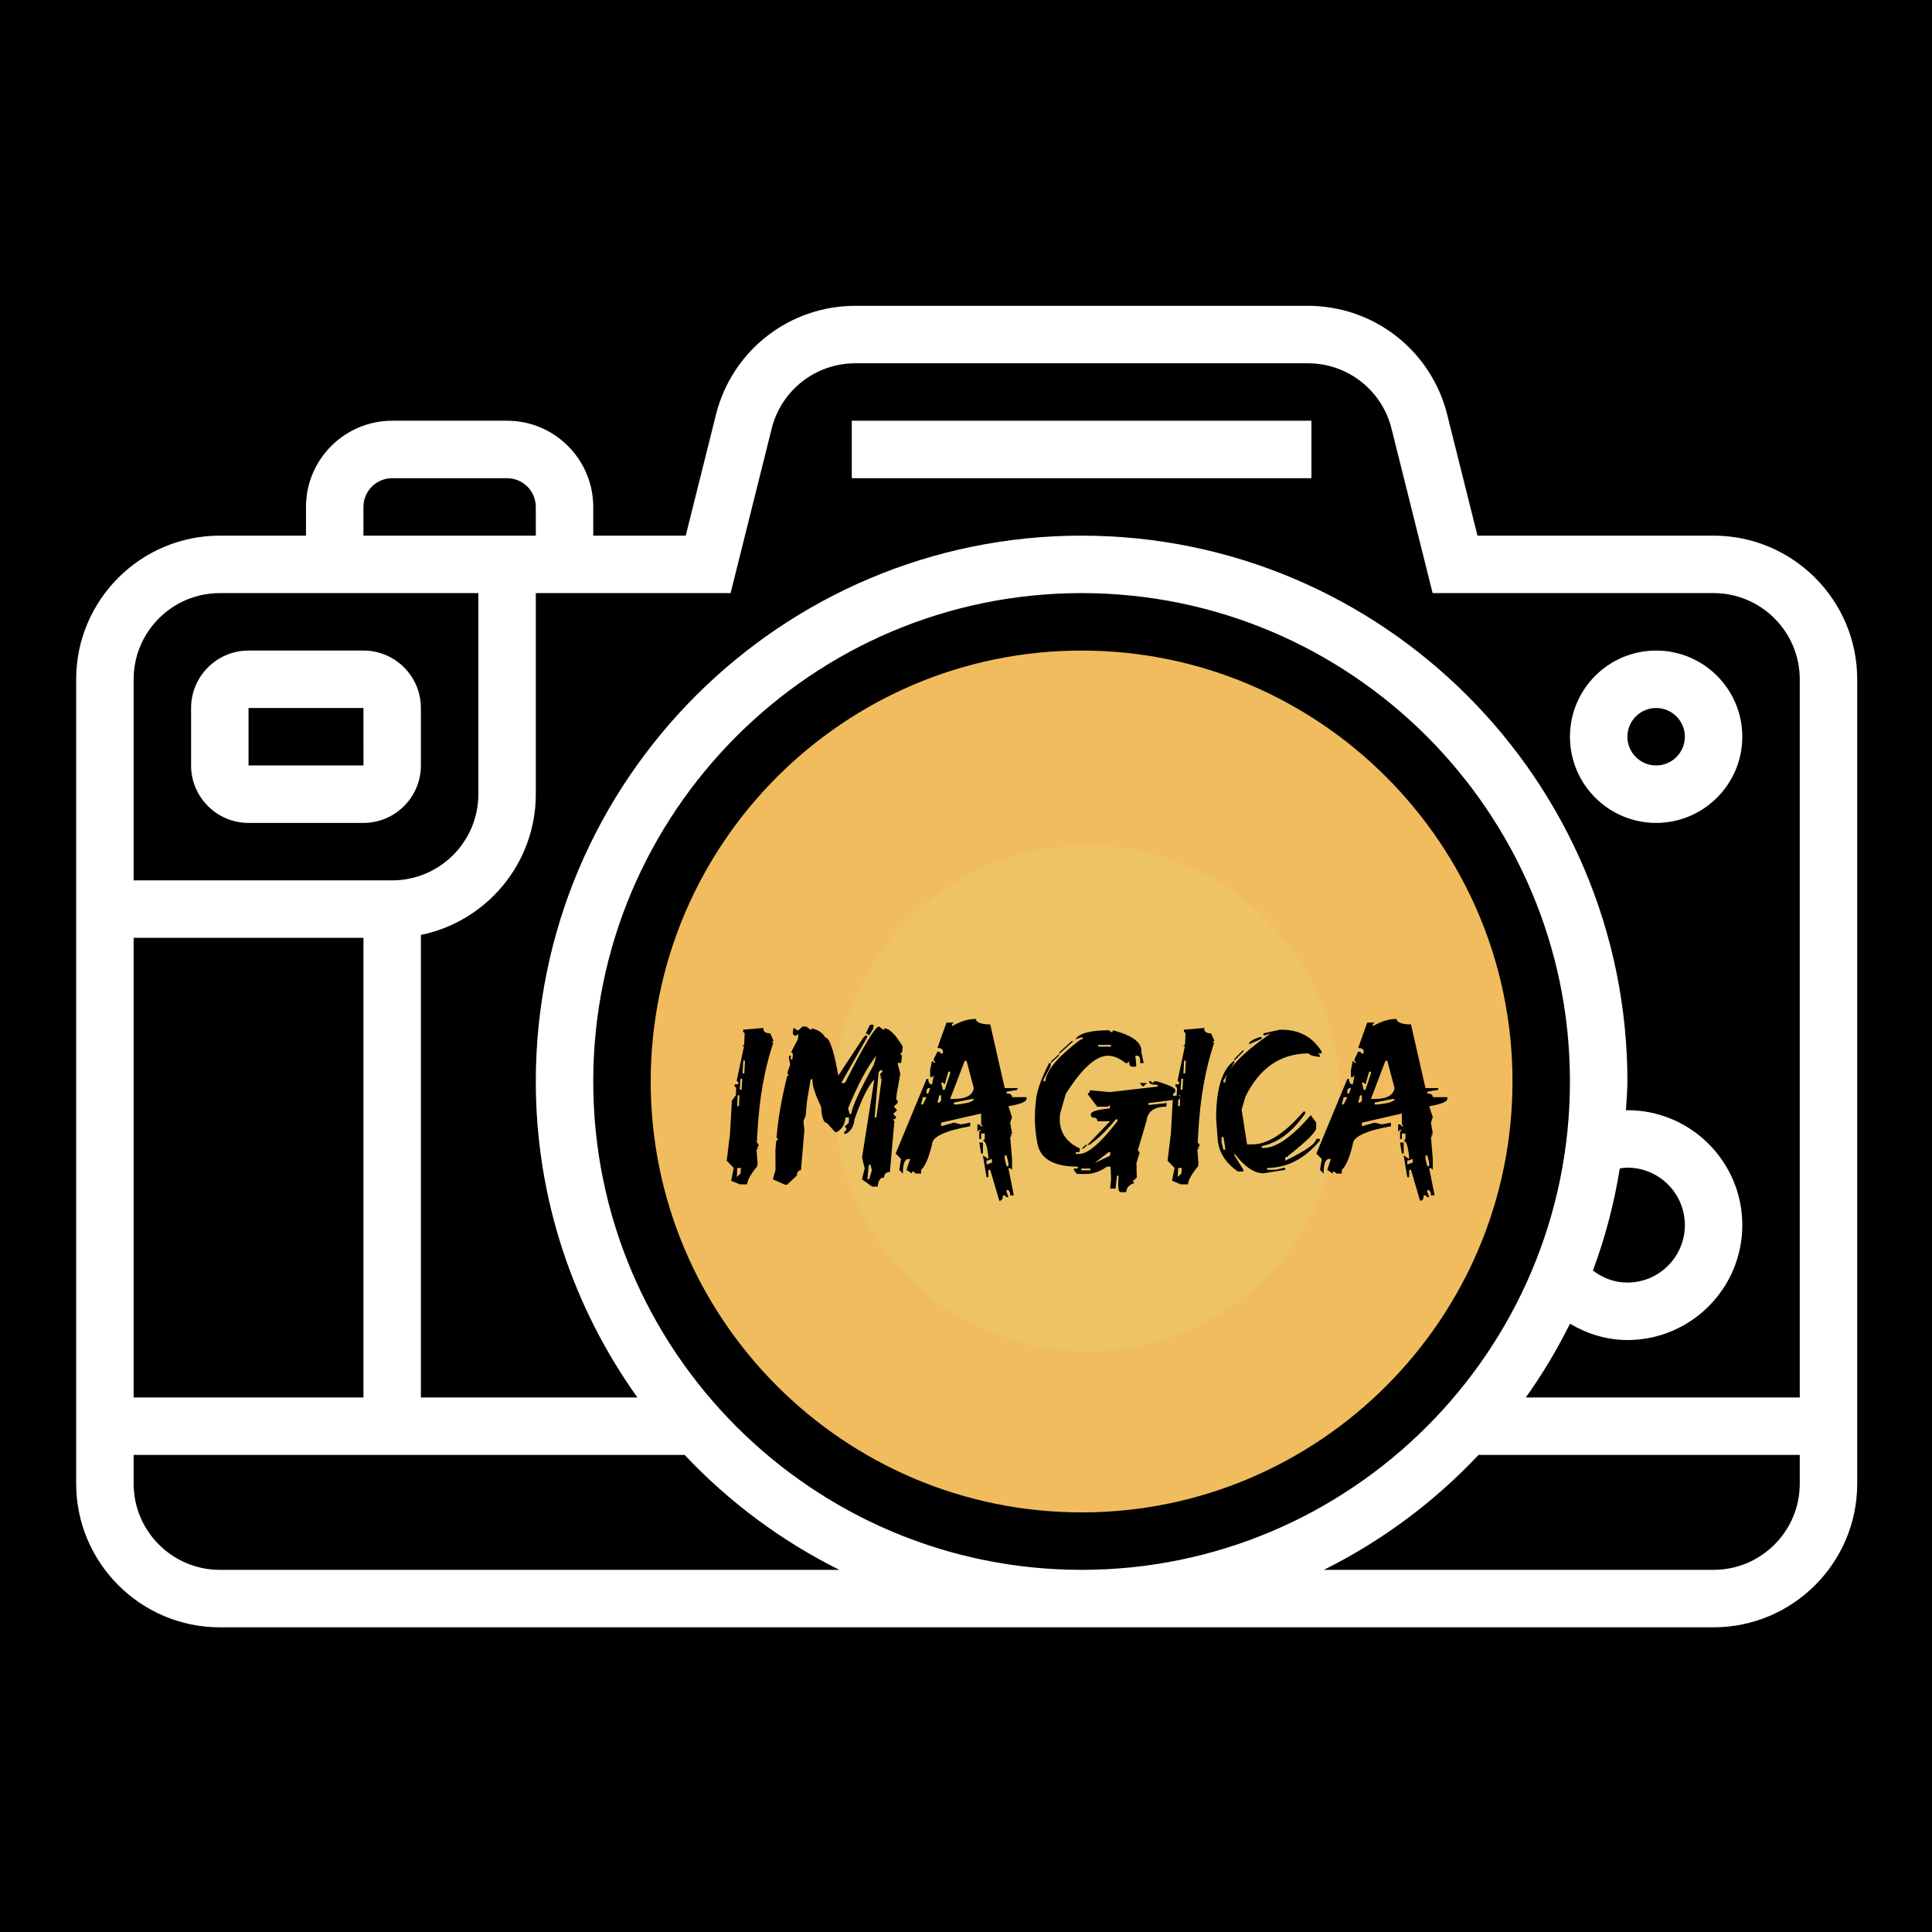 <svg xmlns="http://www.w3.org/2000/svg" xmlns:xlink="http://www.w3.org/1999/xlink" width="500" zoomAndPan="magnify" viewBox="0 0 375 375" height="500" preserveAspectRatio="xMidYMid meet" version="1.0"><defs><g/><clipPath id="8992237a72"><path d="M 14.762 59.359 L 360.512 59.359 L 360.512 315.859 L 14.762 315.859 Z M 14.762 59.359 " clip-rule="nonzero"/></clipPath><clipPath id="f0622e69f4"><path d="M 161.91 164.062 L 260.141 164.062 L 260.141 262.297 L 161.91 262.297 Z M 161.91 164.062 " clip-rule="nonzero"/></clipPath><clipPath id="b475463af0"><path d="M 211.027 164.062 C 183.898 164.062 161.91 186.055 161.91 213.18 C 161.91 240.305 183.898 262.297 211.027 262.297 C 238.152 262.297 260.141 240.305 260.141 213.18 C 260.141 186.055 238.152 164.062 211.027 164.062 " clip-rule="nonzero"/></clipPath></defs><rect x="-37.5" width="450" fill="#ffffff" y="-37.5" height="450" fill-opacity="1"/><rect x="-37.5" width="450" fill="#ffffff" y="-37.5" height="450" fill-opacity="1"/><rect x="-37.5" width="450" fill="#000000" y="-37.5" height="450" fill-opacity="1"/><path fill="#f0bc5e" d="M 209.938 293.555 C 163.82 293.555 126.301 256.031 126.301 209.914 C 126.301 163.793 163.82 126.273 209.938 126.273 C 256.055 126.273 293.574 163.793 293.574 209.914 C 293.574 256.031 256.055 293.555 209.938 293.555 Z M 209.938 293.555 " fill-opacity="1" fill-rule="nonzero"/><path fill="#ffffff" d="M 209.938 193.184 C 200.715 193.184 193.211 200.691 193.211 209.914 C 193.211 219.137 200.715 226.641 209.938 226.641 C 219.16 226.641 226.664 219.137 226.664 209.914 C 226.664 200.691 219.16 193.184 209.938 193.184 Z M 209.938 215.488 C 206.859 215.488 204.363 212.984 204.363 209.914 C 204.363 206.84 206.859 204.336 209.938 204.336 C 213.016 204.336 215.516 206.84 215.516 209.914 C 215.516 212.984 213.016 215.488 209.938 215.488 Z M 209.938 215.488 " fill-opacity="1" fill-rule="nonzero"/><path fill="#ffffff" d="M 209.938 170.879 C 188.422 170.879 170.906 188.391 170.906 209.914 C 170.906 231.438 188.422 248.945 209.938 248.945 C 231.457 248.945 248.969 231.438 248.969 209.914 C 248.969 188.391 231.457 170.879 209.938 170.879 Z M 209.938 237.793 C 194.566 237.793 182.059 225.285 182.059 209.914 C 182.059 194.539 194.566 182.031 209.938 182.031 C 225.312 182.031 237.816 194.539 237.816 209.914 C 237.816 225.285 225.312 237.793 209.938 237.793 Z M 209.938 237.793 " fill-opacity="1" fill-rule="nonzero"/><g clip-path="url(#8992237a72)"><path fill="#ffffff" d="M 332.605 103.969 L 286.777 103.969 L 280.902 80.477 C 277.797 68.039 266.676 59.359 253.859 59.359 L 166.02 59.359 C 153.199 59.359 142.082 68.039 138.969 80.477 L 133.098 103.969 L 115.148 103.969 L 115.148 98.391 C 115.148 89.168 107.645 81.664 98.422 81.664 L 76.121 81.664 C 66.898 81.664 59.391 89.168 59.391 98.391 L 59.391 103.969 L 42.664 103.969 C 27.293 103.969 14.785 116.473 14.785 131.848 L 14.785 287.977 C 14.785 303.352 27.293 315.859 42.664 315.859 L 332.605 315.859 C 347.977 315.859 360.484 303.352 360.484 287.977 L 360.484 131.848 C 360.484 116.473 347.977 103.969 332.605 103.969 Z M 141.809 115.121 L 149.785 83.18 C 151.656 75.723 158.328 70.512 166.02 70.512 L 253.859 70.512 C 261.547 70.512 268.223 75.723 270.09 83.18 L 278.07 115.121 L 332.605 115.121 C 341.828 115.121 349.332 122.625 349.332 131.848 L 349.332 271.25 L 296.156 271.25 C 299.387 266.727 302.238 261.945 304.73 256.93 C 308.09 258.914 311.875 260.098 315.879 260.098 C 328.18 260.098 338.18 250.094 338.18 237.793 C 338.18 225.492 328.18 215.488 315.879 215.488 C 315.785 215.488 315.688 215.516 315.594 215.516 C 315.695 213.648 315.879 211.805 315.879 209.914 C 315.879 151.492 268.355 103.969 209.938 103.969 C 151.52 103.969 104 151.492 104 209.914 C 104 232.781 111.352 253.918 123.719 271.25 L 81.695 271.25 L 81.695 181.469 C 94.402 178.875 104 167.617 104 154.152 L 104 115.121 Z M 314.402 226.785 C 314.891 226.719 315.383 226.641 315.879 226.641 C 322.027 226.641 327.031 231.645 327.031 237.793 C 327.031 243.945 322.027 248.945 315.879 248.945 C 313.43 248.945 311.109 248.098 309.188 246.613 C 311.547 240.262 313.297 233.641 314.402 226.785 Z M 209.938 304.707 C 157.672 304.707 115.148 262.184 115.148 209.914 C 115.148 157.645 157.672 115.121 209.938 115.121 C 262.207 115.121 304.727 157.645 304.727 209.914 C 304.727 262.184 262.207 304.707 209.938 304.707 Z M 25.938 182.031 L 70.543 182.031 L 70.543 271.25 L 25.938 271.25 Z M 70.543 98.391 C 70.543 95.32 73.043 92.816 76.121 92.816 L 98.422 92.816 C 101.5 92.816 104 95.32 104 98.391 L 104 103.969 L 70.543 103.969 Z M 42.664 115.121 L 92.848 115.121 L 92.848 154.152 C 92.848 163.375 85.344 170.879 76.121 170.879 L 25.938 170.879 L 25.938 131.848 C 25.938 122.625 33.441 115.121 42.664 115.121 Z M 42.664 304.707 C 33.441 304.707 25.938 297.199 25.938 287.977 L 25.938 282.402 L 132.891 282.402 C 141.461 291.508 151.609 299.074 162.914 304.707 Z M 332.605 304.707 L 256.965 304.707 C 268.266 299.074 278.414 291.508 286.984 282.402 L 349.332 282.402 L 349.332 287.977 C 349.332 297.199 341.828 304.707 332.605 304.707 Z M 332.605 304.707 " fill-opacity="1" fill-rule="nonzero"/></g><path fill="#ffffff" d="M 48.242 159.727 L 70.543 159.727 C 76.695 159.727 81.695 154.727 81.695 148.574 L 81.695 137.422 C 81.695 131.273 76.695 126.273 70.543 126.273 L 48.242 126.273 C 42.09 126.273 37.09 131.273 37.09 137.422 L 37.09 148.574 C 37.09 154.727 42.09 159.727 48.242 159.727 Z M 48.242 137.422 L 70.543 137.422 L 70.551 148.574 L 48.242 148.574 Z M 48.242 137.422 " fill-opacity="1" fill-rule="nonzero"/><path fill="#ffffff" d="M 165.332 81.664 L 254.543 81.664 L 254.543 92.816 L 165.332 92.816 Z M 165.332 81.664 " fill-opacity="1" fill-rule="nonzero"/><path fill="#ffffff" d="M 321.453 159.727 C 330.676 159.727 338.18 152.223 338.18 143 C 338.18 133.777 330.676 126.273 321.453 126.273 C 312.23 126.273 304.727 133.777 304.727 143 C 304.727 152.223 312.23 159.727 321.453 159.727 Z M 321.453 137.422 C 324.531 137.422 327.031 139.926 327.031 143 C 327.031 146.074 324.531 148.574 321.453 148.574 C 318.375 148.574 315.879 146.074 315.879 143 C 315.879 139.926 318.375 137.422 321.453 137.422 Z M 321.453 137.422 " fill-opacity="1" fill-rule="nonzero"/><g clip-path="url(#f0622e69f4)"><g clip-path="url(#b475463af0)"><path fill="#edc366" d="M 161.91 164.062 L 260.141 164.062 L 260.141 262.297 L 161.91 262.297 Z M 161.91 164.062 " fill-opacity="1" fill-rule="nonzero"/></g></g><g fill="#000000" fill-opacity="1"><g transform="translate(140.166, 227.055)"><g><path d="M 8 -27.531 C 7.938 -26.832 8.379 -26.484 9.328 -26.484 L 9.969 -25.062 L 9.594 -24.719 L 9.953 -24.719 C 8.254 -19.727 7.223 -13.957 6.859 -7.406 L 6.734 -5.297 L 7.078 -4.938 L 7.062 -4.594 L 6.688 -4.234 L 7.047 -4.234 L 6.672 -3.891 L 6.875 -1.406 L 6.828 -0.703 C 5.566 0.816 4.91 1.992 4.859 2.828 L 3.453 2.828 L 1.75 2.125 L 2.25 -0.359 L 0.891 -1.766 L 1.531 -7.062 L 1.891 -13.422 L 2.656 -14.469 L 2.734 -15.891 L 2.406 -16.234 L 2.438 -16.594 L 3.141 -16.594 L 3.156 -16.953 L 2.828 -17.297 L 4.25 -24 L 3.906 -24 L 4.281 -24.359 L 4.375 -26.484 L 4.047 -26.828 L 4.078 -27.188 Z M 4.094 -21.188 L 3.969 -18.719 L 4.312 -18.719 L 4.438 -21.188 Z M 3.547 -17.656 L 3.422 -15.531 L 3.781 -15.531 L 3.906 -17.656 Z M 3.016 -14.469 L 2.906 -12.359 L 3.266 -12.359 L 3.359 -14.469 Z M 2.953 -0.359 L 2.844 1.406 L 3.578 0.703 L 3.656 -0.359 Z M 2.953 -0.359 "/></g></g></g><g fill="#000000" fill-opacity="1"><g transform="translate(150.151, 227.055)"><g><path d="M 18.719 -28.156 L 19.422 -28.156 L 19.359 -27.453 L 18.531 -26.047 L 18.219 -26.391 L 17.859 -26.391 Z M 5.625 -27.812 L 6.328 -27.812 L 7.328 -27.094 L 7.359 -27.453 C 8.609 -27.211 9.5 -26.625 10.031 -25.688 C 10.844 -25.688 11.688 -23.219 12.562 -18.281 L 17.438 -25.688 L 17.812 -26.047 L 18.172 -26.047 L 18.156 -25.688 L 13.141 -16.859 L 13.859 -16.859 C 17.547 -24.16 19.742 -27.812 20.453 -27.812 L 21.453 -27.094 L 21.469 -27.453 C 22.477 -27.453 23.676 -26.273 25.062 -23.922 L 24.969 -22.859 L 24.594 -22.516 L 24.906 -22.156 L 24.781 -20.75 L 24.062 -20.75 L 24.594 -18.625 L 23.906 -14.75 L 23.797 -13.688 L 24.125 -13.328 L 24.094 -12.984 L 23.344 -12.266 L 23.969 -11.562 L 23.219 -10.859 L 23.844 -10.156 L 23.469 -9.797 L 23.109 -9.797 L 23.453 -9.453 L 22.578 0.438 C 21.867 0.438 21.488 0.789 21.438 1.5 C 20.727 1.5 20.316 2.086 20.203 3.266 L 19.141 3.266 L 17.156 1.844 L 17.688 -0.266 L 17.172 -2.391 L 19.562 -17.562 C 18.383 -16.332 17.098 -13.742 15.703 -9.797 C 15.578 -8.43 15.02 -7.492 14.031 -6.984 L 13.688 -6.984 L 13.703 -7.328 L 14.094 -7.688 L 14.141 -8.031 L 13.812 -8.391 L 14.578 -9.094 L 14.656 -10.156 L 13.953 -10.156 C 13.859 -8.863 13.305 -7.922 12.297 -7.328 L 11.938 -7.328 L 10.344 -9.094 C 9.719 -9.094 9.344 -10.148 9.219 -12.266 C 8.008 -14.723 7.457 -16.488 7.562 -17.562 L 7.203 -17.562 L 6.484 -13.328 L 6.234 -10.516 L 5.797 -9.453 L 5.984 -7.688 L 5.312 0.078 C 4.844 0.078 4.57 0.43 4.5 1.141 L 2.594 2.906 L 2.25 2.906 L -0.141 1.844 L 0.375 0.078 L 0.359 -3.797 L 0.5 -5.562 L 0.875 -5.922 L 0.562 -6.266 L 0.609 -6.625 C 0.922 -10.227 1.609 -14.113 2.672 -18.281 L 3.031 -18.281 L 2.703 -18.625 L 2.734 -18.984 L 3.219 -20.391 L 2.969 -21.812 L 3.016 -22.156 L 3.359 -22.156 L 3.297 -21.453 L 3.656 -21.453 L 3.766 -22.516 L 3.422 -22.859 L 4.719 -25.344 L 4.797 -26.391 L 4.406 -26.047 L 4.047 -26.047 L 3.734 -26.391 L 3.828 -27.453 L 4.172 -27.453 L 4.5 -27.094 L 4.859 -27.094 Z M 14.469 -11.922 L 14.75 -10.859 L 15.094 -10.859 C 15.195 -12.117 16.648 -15.297 19.453 -20.391 L 19.953 -22.156 C 18.191 -19.969 16.363 -16.555 14.469 -11.922 Z M 20.766 -19.328 L 20.391 -18.984 L 19.609 -10.156 L 19.953 -10.156 L 20.969 -17.562 L 20.641 -17.922 L 21 -17.922 L 20.688 -18.281 L 20.703 -18.625 L 21.094 -18.984 L 21.125 -19.328 Z M 18.469 -0.969 L 18.219 1.844 L 18.562 1.844 L 19.078 0.078 L 18.812 -0.969 Z M 18.469 -0.969 "/></g></g></g><g fill="#000000" fill-opacity="1"><g transform="translate(175.312, 227.055)"><g><path d="M 14.062 -29.281 C 14.207 -28.57 15.148 -28.219 16.891 -28.219 L 19.703 -15.859 L 22.172 -15.859 L 22.172 -15.516 L 20.062 -15.156 L 20.062 -14.812 C 20.77 -14.812 21.125 -14.57 21.125 -14.094 L 23.938 -14.094 L 23.938 -13.75 C 23.938 -13.219 22.766 -12.742 20.422 -12.328 L 21.125 -10.219 L 20.766 -9.156 L 21.125 -7.047 L 20.766 -6.688 L 21.125 -6.688 L 20.766 -6.328 L 21.125 -2.094 L 21.125 0.016 L 20.766 -0.328 L 20.422 -0.328 L 21.469 4.969 L 20.766 4.969 C 20.766 4.258 20.531 3.906 20.062 3.906 L 20.062 4.25 L 20.422 5.312 L 20.062 5.312 L 19.703 4.969 L 19.359 4.969 C 19.359 5.664 19.125 6.016 18.656 6.016 L 16.891 0.016 L 16.531 0.016 L 16.531 1.438 L 16.172 1.438 L 15.469 -2.797 L 16.531 -2.094 L 16.531 -2.453 C 16.332 -4.566 15.977 -5.625 15.469 -5.625 L 15.828 -5.984 L 15.828 -7.047 L 15.125 -7.047 L 15.125 -5.984 L 14.766 -5.984 L 14.766 -7.391 L 15.125 -7.75 L 14.766 -7.75 L 14.406 -7.391 L 14.406 -8.812 L 14.766 -8.812 L 15.125 -8.453 L 15.469 -8.453 L 15.125 -8.812 L 15.125 -10.922 L 7.359 -9.156 L 7.359 -8.453 L 9.828 -9.156 L 11.234 -8.812 L 13 -9.156 L 13 -8.453 C 8.062 -7.566 5.594 -6.391 5.594 -4.922 C 4.969 -2.328 4.258 -0.68 3.469 0.016 L 3.469 0.734 L 2.406 0.734 L 2.062 0.375 L 1.703 0.375 L 1.703 0.734 L 0.641 0.016 L 1.344 -2.094 L 1 -2.094 C 0.289 -2.094 -0.062 -1.148 -0.062 0.734 L -0.766 0.016 L -0.422 -2.094 L -1.469 -3.156 L 4.531 -17.625 L 4.875 -17.625 C 4.875 -16.926 5.113 -16.578 5.594 -16.578 L 5.938 -18.344 L 5.594 -17.984 L 5.234 -17.984 L 5.234 -19.391 L 5.594 -21.156 L 5.938 -20.812 L 6.297 -20.812 L 5.938 -21.156 L 5.938 -21.516 L 6.641 -22.922 L 7 -22.922 L 7.359 -22.578 L 7.703 -22.578 L 7.703 -22.922 C 7.703 -23.398 7.348 -23.641 6.641 -23.641 L 8.406 -28.578 L 9.828 -28.578 L 9.469 -28.219 L 9.469 -27.875 C 11.102 -28.812 12.633 -29.281 14.062 -29.281 Z M 11.938 -21.156 L 9.109 -13.75 L 9.828 -13.75 C 12.18 -13.75 13.473 -14.453 13.703 -15.859 L 12.297 -21.156 Z M 8.766 -19.047 L 8.062 -16.578 L 7.703 -16.922 L 7.359 -16.922 L 7.703 -15.516 L 8.062 -15.516 L 9.109 -18.688 L 9.109 -19.047 Z M 4.875 -15.859 L 4.531 -15.516 L 4.531 -14.812 L 4.875 -14.812 L 5.234 -15.859 Z M 7 -14.453 L 6.641 -13.047 L 7 -13.047 L 7.359 -13.391 L 7.359 -14.453 Z M 3.828 -14.094 L 3.469 -12.688 L 3.828 -12.688 L 4.531 -14.094 Z M 9.828 -13.047 L 9.828 -12.688 L 10.531 -12.688 C 12.645 -12.926 13.703 -13.281 13.703 -13.75 L 13.359 -13.75 Z M 14.766 -5.281 L 15.469 -5.281 L 15.469 -3.156 L 15.125 -3.156 Z M 19.703 -2.797 L 19.703 -2.094 L 20.062 -0.688 L 20.422 -0.688 L 20.422 -1.391 L 20.062 -2.797 Z M 16.172 -1.75 L 16.172 -1.031 L 17.234 -1.391 L 17.234 -2.094 Z M 16.172 -1.75 "/></g></g></g><g fill="#000000" fill-opacity="1"><g transform="translate(200.224, 227.055)"><g><path d="M 15.062 -27.078 L 15.375 -26.734 L 15.719 -26.734 L 15.766 -27.078 C 19.648 -26.078 21.5 -24.664 21.312 -22.844 L 21.766 -20.719 L 21.062 -20.719 C 21.156 -21.664 20.969 -22.141 20.5 -22.141 L 20.141 -22.141 L 20.328 -20.375 L 20.266 -20.016 L 19.562 -20.016 C 19.094 -20.016 18.898 -20.367 18.984 -21.078 L 18.594 -20.719 L 18.234 -20.719 C 17.055 -21.664 15.926 -22.141 14.844 -22.141 C 12.488 -22.141 9.754 -19.664 6.641 -14.719 L 5.531 -10.844 C 5.176 -7.707 6.461 -5.469 9.391 -4.125 L 9.297 -3.422 L 8.594 -3.422 L 8.562 -3.078 L 9.266 -3.078 C 10.941 -3.078 13.406 -5.191 16.656 -9.422 L 16.703 -9.781 L 16.344 -9.781 C 14.477 -7.52 12.77 -5.875 11.219 -4.844 L 10.859 -4.844 L 15.25 -9.422 L 12.766 -9.422 C 12.828 -9.898 12.504 -10.141 11.797 -10.141 L 11.484 -10.484 L 11.531 -10.844 C 11.57 -11.312 12.781 -11.664 15.156 -11.906 L 15.25 -12.609 L 14.844 -12.25 L 12.734 -12.25 L 10.875 -14.719 L 11.281 -15.078 L 11.297 -15.438 L 15.156 -15.078 L 24.438 -16.141 L 24.484 -16.484 C 23.305 -16.484 22.742 -16.719 22.797 -17.188 L 23.156 -17.188 L 23.469 -16.844 L 23.859 -17.188 L 24.219 -17.188 C 26.719 -16.469 27.941 -15.883 27.891 -15.438 L 27.875 -15.078 L 27.469 -14.719 L 27.438 -14.375 L 28.844 -14.375 L 28.766 -13.672 L 28.406 -13.672 L 22.703 -12.953 L 22.656 -12.609 L 23.016 -12.609 L 26.234 -12.953 L 26.141 -12.25 C 23.785 -12.25 22.504 -11.305 22.297 -9.422 L 20.625 -3.781 L 20.953 -3.422 L 20.906 -3.078 L 20.359 -1.312 L 20.422 1.516 L 19.641 2.219 L 19.938 2.578 C 18.969 2.879 18.441 3.469 18.359 4.344 L 17.297 4.344 C 16.828 4.344 16.703 3.281 16.922 1.156 L 16.578 1.156 L 16.297 3.641 L 15.25 3.641 L 15.438 1.875 L 15.344 -0.609 L 14.641 -0.609 C 13.297 0.336 11.945 0.812 10.594 0.812 L 8.828 0.812 L 8.219 0.109 L 8.25 -0.25 L 8.953 -0.25 L 9 -0.609 C 4.102 -0.609 1.457 -2.254 1.062 -5.547 C 0.781 -7.066 0.641 -8.586 0.641 -10.109 C 0.641 -11.055 0.695 -12.004 0.812 -12.953 L 0.875 -13.672 C 1.082 -15.461 1.926 -17.812 3.406 -20.719 L 3.766 -20.719 L 3.672 -20.016 L 2.344 -17.547 L 2.328 -17.188 L 2.672 -17.188 C 2.91 -19.344 5.203 -22.051 9.547 -25.312 L 9.906 -25.312 L 9.953 -25.672 L 9.594 -25.672 L 8.5 -25.312 C 9.188 -26.488 11.375 -27.078 15.062 -27.078 Z M 7.766 -24.969 L 8.125 -24.969 L 5.375 -22.484 L 5.422 -22.844 Z M 12.953 -24.25 L 12.938 -23.906 L 15.406 -23.906 L 15.438 -24.25 Z M 5.375 -22.484 L 5.312 -22.141 L 3.766 -20.719 L 3.797 -21.078 Z M 21 -16.844 L 22.406 -16.844 L 21.625 -16.141 Z M 10.516 -4.844 L 10.859 -4.844 L 10.094 -4.125 L 9.734 -4.125 Z M 12.234 -1.312 L 15.219 -2.719 L 15.312 -3.422 L 14.953 -3.422 Z M 9.656 -0.25 L 9.641 0.109 L 11.406 0.109 L 11.422 -0.25 Z M 9.656 -0.25 "/></g></g></g><g fill="#000000" fill-opacity="1"><g transform="translate(225.737, 227.055)"><g><path d="M 8 -27.531 C 7.938 -26.832 8.379 -26.484 9.328 -26.484 L 9.969 -25.062 L 9.594 -24.719 L 9.953 -24.719 C 8.254 -19.727 7.223 -13.957 6.859 -7.406 L 6.734 -5.297 L 7.078 -4.938 L 7.062 -4.594 L 6.688 -4.234 L 7.047 -4.234 L 6.672 -3.891 L 6.875 -1.406 L 6.828 -0.703 C 5.566 0.816 4.91 1.992 4.859 2.828 L 3.453 2.828 L 1.75 2.125 L 2.25 -0.359 L 0.891 -1.766 L 1.531 -7.062 L 1.891 -13.422 L 2.656 -14.469 L 2.734 -15.891 L 2.406 -16.234 L 2.438 -16.594 L 3.141 -16.594 L 3.156 -16.953 L 2.828 -17.297 L 4.25 -24 L 3.906 -24 L 4.281 -24.359 L 4.375 -26.484 L 4.047 -26.828 L 4.078 -27.188 Z M 4.094 -21.188 L 3.969 -18.719 L 4.312 -18.719 L 4.438 -21.188 Z M 3.547 -17.656 L 3.422 -15.531 L 3.781 -15.531 L 3.906 -17.656 Z M 3.016 -14.469 L 2.906 -12.359 L 3.266 -12.359 L 3.359 -14.469 Z M 2.953 -0.359 L 2.844 1.406 L 3.578 0.703 L 3.656 -0.359 Z M 2.953 -0.359 "/></g></g></g><g fill="#000000" fill-opacity="1"><g transform="translate(235.722, 227.055)"><g><path d="M 12.688 -27.188 L 13.047 -27.188 C 16.461 -27.188 19.051 -25.773 20.812 -22.953 L 20.812 -22.594 L 20.109 -22.594 L 20.453 -22.234 L 20.453 -21.891 C 19.047 -22.055 18.344 -22.289 18.344 -22.594 C 12.844 -22.594 8.723 -19.77 5.984 -14.125 L 5.281 -11.656 L 6.328 -4.938 L 7.391 -4.938 C 10.328 -4.938 13.625 -7.055 17.281 -11.297 L 17.625 -11.297 L 17.625 -10.938 C 15.125 -7.332 12.301 -5.219 9.156 -4.594 L 9.156 -4.234 L 9.516 -4.234 C 11.973 -4.234 15.031 -6.352 18.688 -10.594 L 19.75 -9.172 L 19.75 -8.125 C 19.75 -7.363 17.984 -5.598 14.453 -2.828 L 14.094 -2.469 L 13.75 -2.469 L 13.75 -1.766 C 17.75 -3.711 19.75 -5.125 19.75 -6 L 20.453 -6 L 20.453 -5.656 C 17.492 -2.125 14.082 -0.359 10.219 -0.359 L 10.219 0 L 11.984 0 L 13.391 -0.359 L 13.75 -0.359 L 13.75 0 L 9.516 0.688 C 7.723 0.688 5.836 -0.598 3.859 -3.172 L 3.859 -2.828 L 5.625 0 L 5.625 0.328 L 4.562 0.328 C 2.375 -1.16 1.082 -3.035 0.688 -5.297 L 0.328 -9.891 C 0.328 -15.785 1.504 -19.551 3.859 -21.188 L 3.859 -20.828 L 1.75 -17.297 L 1.75 -16.953 L 2.094 -16.953 C 2.094 -19.191 5.035 -22.367 10.922 -26.484 L 9.859 -26.125 L 9.516 -26.125 L 9.516 -26.484 Z M 8.812 -25.766 L 9.156 -25.766 L 9.156 -25.422 L 6.688 -24.359 C 6.688 -24.828 7.395 -25.297 8.812 -25.766 Z M 5.625 -23.297 L 5.625 -22.953 L 3.859 -21.188 L 3.859 -21.531 Z M 1.391 -6.359 L 1.391 -5.297 L 1.75 -3.891 L 2.094 -3.891 L 2.094 -4.234 L 1.75 -6.359 Z M 1.391 -6.359 "/></g></g></g><g fill="#000000" fill-opacity="1"><g transform="translate(256.98, 227.055)"><g><path d="M 14.062 -29.281 C 14.207 -28.57 15.148 -28.219 16.891 -28.219 L 19.703 -15.859 L 22.172 -15.859 L 22.172 -15.516 L 20.062 -15.156 L 20.062 -14.812 C 20.77 -14.812 21.125 -14.57 21.125 -14.094 L 23.938 -14.094 L 23.938 -13.75 C 23.938 -13.219 22.766 -12.742 20.422 -12.328 L 21.125 -10.219 L 20.766 -9.156 L 21.125 -7.047 L 20.766 -6.688 L 21.125 -6.688 L 20.766 -6.328 L 21.125 -2.094 L 21.125 0.016 L 20.766 -0.328 L 20.422 -0.328 L 21.469 4.969 L 20.766 4.969 C 20.766 4.258 20.531 3.906 20.062 3.906 L 20.062 4.25 L 20.422 5.312 L 20.062 5.312 L 19.703 4.969 L 19.359 4.969 C 19.359 5.664 19.125 6.016 18.656 6.016 L 16.891 0.016 L 16.531 0.016 L 16.531 1.438 L 16.172 1.438 L 15.469 -2.797 L 16.531 -2.094 L 16.531 -2.453 C 16.332 -4.566 15.977 -5.625 15.469 -5.625 L 15.828 -5.984 L 15.828 -7.047 L 15.125 -7.047 L 15.125 -5.984 L 14.766 -5.984 L 14.766 -7.391 L 15.125 -7.75 L 14.766 -7.75 L 14.406 -7.391 L 14.406 -8.812 L 14.766 -8.812 L 15.125 -8.453 L 15.469 -8.453 L 15.125 -8.812 L 15.125 -10.922 L 7.359 -9.156 L 7.359 -8.453 L 9.828 -9.156 L 11.234 -8.812 L 13 -9.156 L 13 -8.453 C 8.062 -7.566 5.594 -6.391 5.594 -4.922 C 4.969 -2.328 4.258 -0.68 3.469 0.016 L 3.469 0.734 L 2.406 0.734 L 2.062 0.375 L 1.703 0.375 L 1.703 0.734 L 0.641 0.016 L 1.344 -2.094 L 1 -2.094 C 0.289 -2.094 -0.062 -1.148 -0.062 0.734 L -0.766 0.016 L -0.422 -2.094 L -1.469 -3.156 L 4.531 -17.625 L 4.875 -17.625 C 4.875 -16.926 5.113 -16.578 5.594 -16.578 L 5.938 -18.344 L 5.594 -17.984 L 5.234 -17.984 L 5.234 -19.391 L 5.594 -21.156 L 5.938 -20.812 L 6.297 -20.812 L 5.938 -21.156 L 5.938 -21.516 L 6.641 -22.922 L 7 -22.922 L 7.359 -22.578 L 7.703 -22.578 L 7.703 -22.922 C 7.703 -23.398 7.348 -23.641 6.641 -23.641 L 8.406 -28.578 L 9.828 -28.578 L 9.469 -28.219 L 9.469 -27.875 C 11.102 -28.812 12.633 -29.281 14.062 -29.281 Z M 11.938 -21.156 L 9.109 -13.75 L 9.828 -13.75 C 12.18 -13.75 13.473 -14.453 13.703 -15.859 L 12.297 -21.156 Z M 8.766 -19.047 L 8.062 -16.578 L 7.703 -16.922 L 7.359 -16.922 L 7.703 -15.516 L 8.062 -15.516 L 9.109 -18.688 L 9.109 -19.047 Z M 4.875 -15.859 L 4.531 -15.516 L 4.531 -14.812 L 4.875 -14.812 L 5.234 -15.859 Z M 7 -14.453 L 6.641 -13.047 L 7 -13.047 L 7.359 -13.391 L 7.359 -14.453 Z M 3.828 -14.094 L 3.469 -12.688 L 3.828 -12.688 L 4.531 -14.094 Z M 9.828 -13.047 L 9.828 -12.688 L 10.531 -12.688 C 12.645 -12.926 13.703 -13.281 13.703 -13.75 L 13.359 -13.75 Z M 14.766 -5.281 L 15.469 -5.281 L 15.469 -3.156 L 15.125 -3.156 Z M 19.703 -2.797 L 19.703 -2.094 L 20.062 -0.688 L 20.422 -0.688 L 20.422 -1.391 L 20.062 -2.797 Z M 16.172 -1.75 L 16.172 -1.031 L 17.234 -1.391 L 17.234 -2.094 Z M 16.172 -1.75 "/></g></g></g></svg>